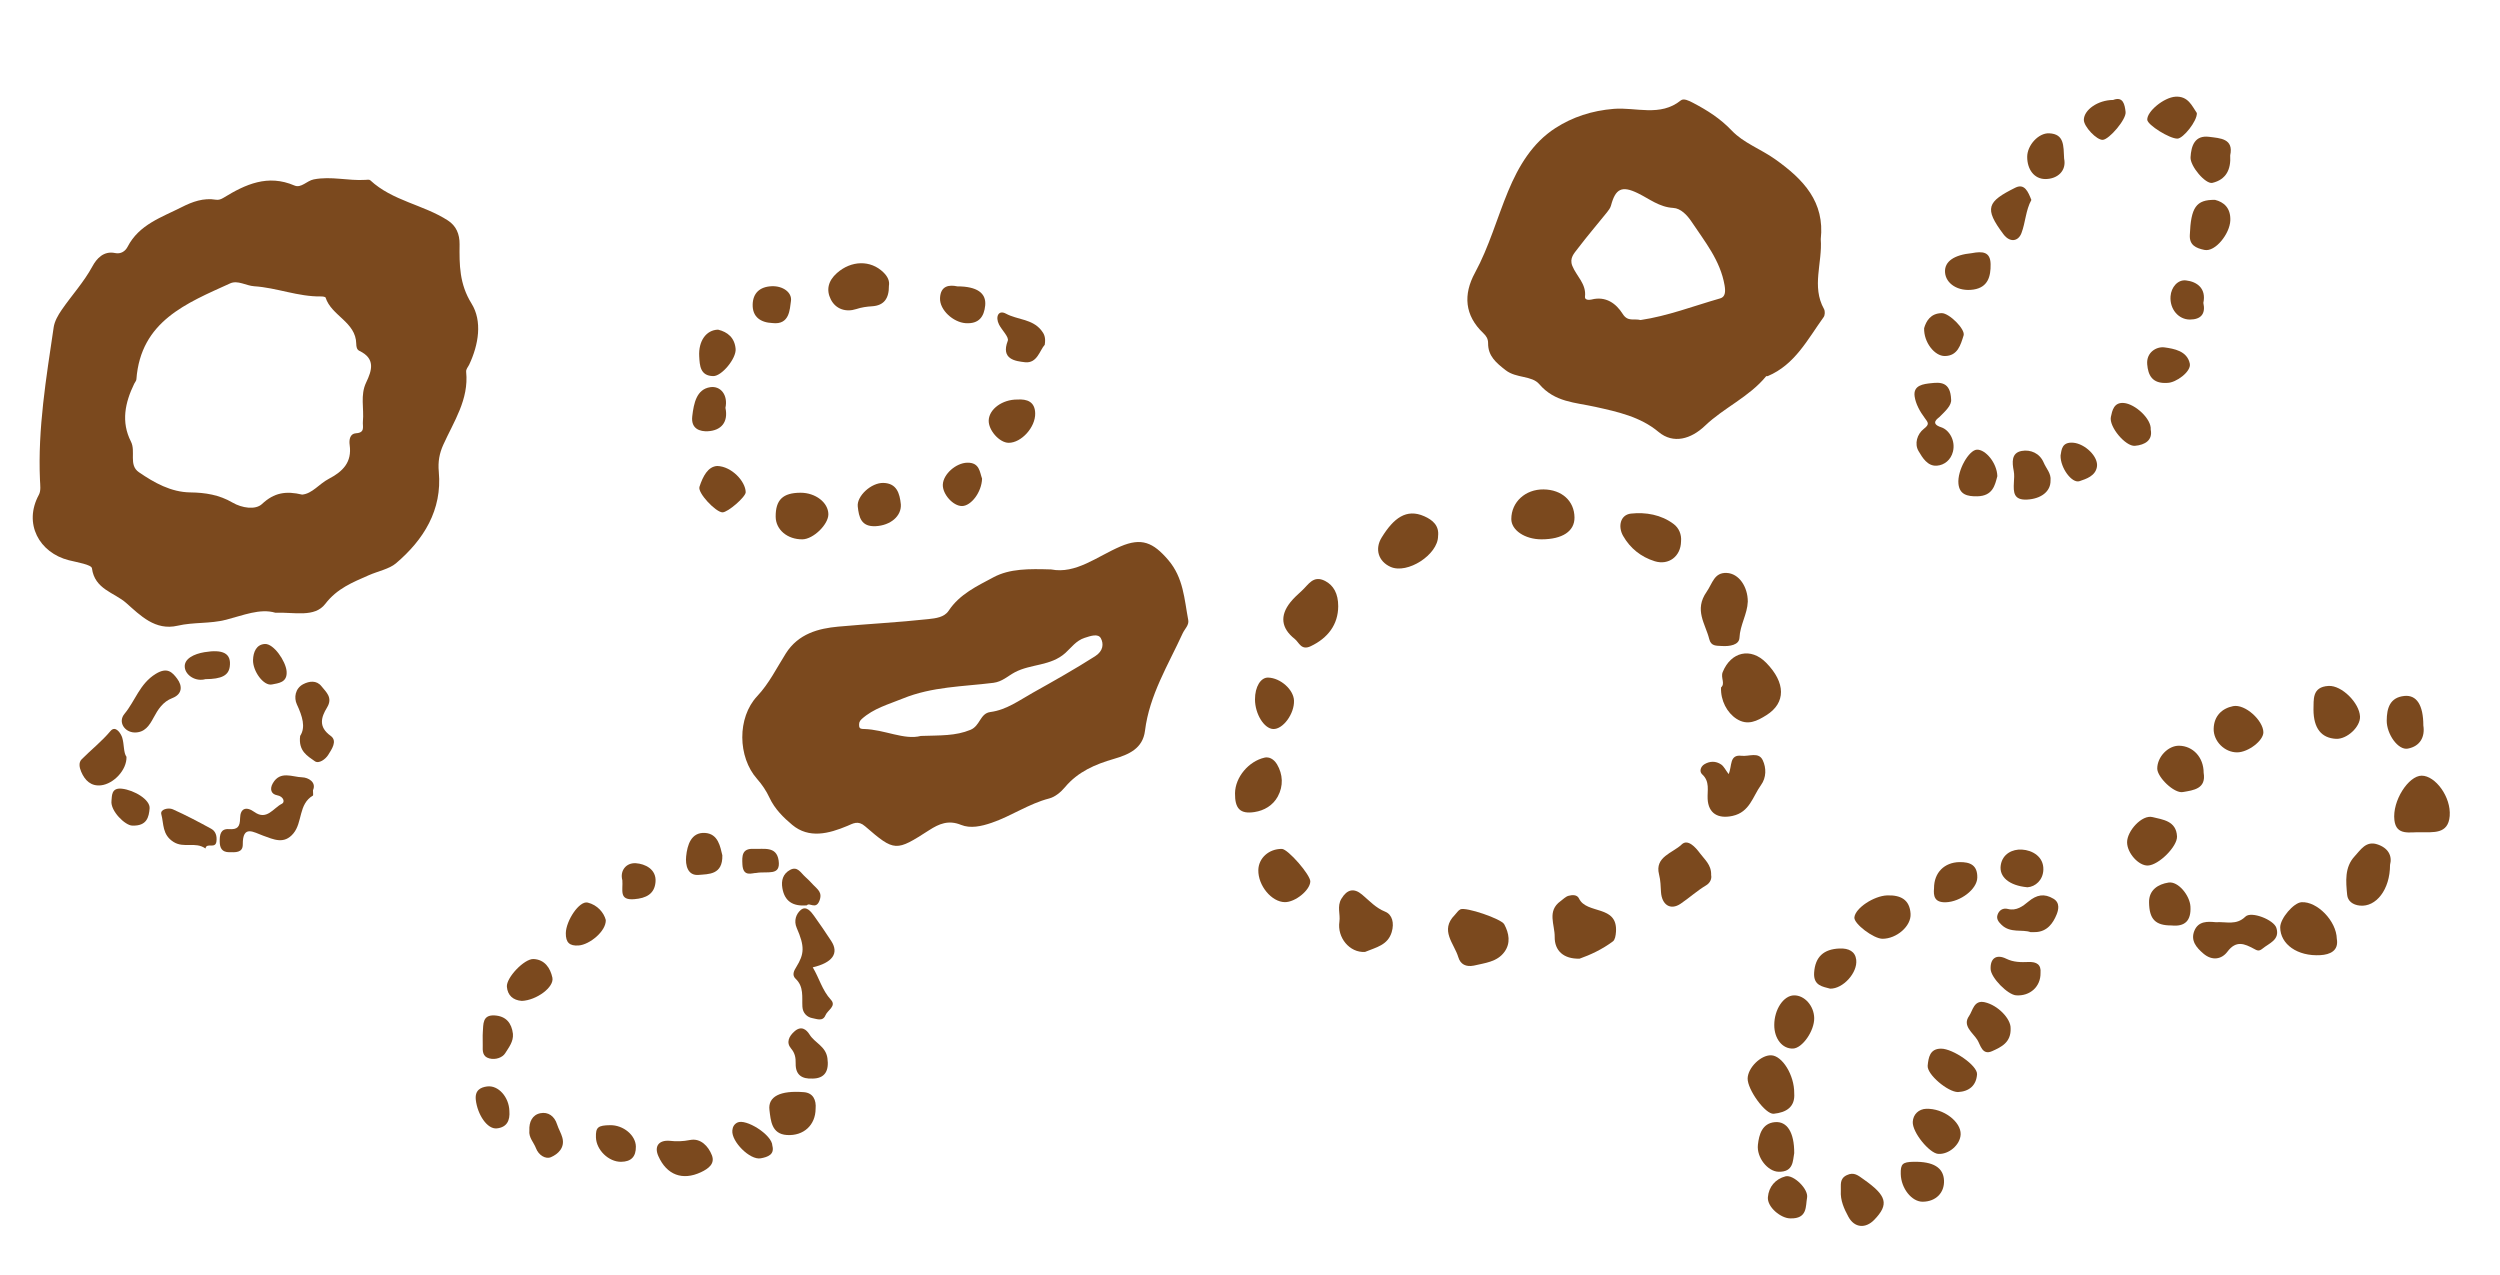 <?xml version="1.0" encoding="iso-8859-1"?>
<!-- Generator: Adobe Illustrator 16.0.0, SVG Export Plug-In . SVG Version: 6.00 Build 0)  -->
<!DOCTYPE svg PUBLIC "-//W3C//DTD SVG 1.1//EN" "http://www.w3.org/Graphics/SVG/1.1/DTD/svg11.dtd">
<svg version="1.1" id="Layer_1" xmlns="http://www.w3.org/2000/svg" xmlns:xlink="http://www.w3.org/1999/xlink" x="0px" y="0px"
	 width="401.101px" height="204.572px" viewBox="0 0 401.101 204.572" style="enable-background:new 0 0 401.101 204.572;"
	 xml:space="preserve">
<g>
	<g>
		<path style="fill:none;" d="M200.55,204.021c-65.866,0-131.731-0.01-197.597,0.051c-2.002,0.002-2.455-0.451-2.453-2.453
			c0.061-66.222,0.061-132.444,0-198.665C0.498,0.951,0.951,0.5,2.953,0.5c131.731,0.055,263.462,0.055,395.194,0
			c2.002,0,2.455,0.451,2.454,2.454c-0.062,66.221-0.062,132.443,0,198.665c0.001,2.002-0.451,2.455-2.454,2.453
			C332.282,204.011,266.416,204.021,200.55,204.021z M44.164,98.304c3.133-0.102,6.315,0.811,8.028-1.421
			c1.903-2.481,4.39-3.448,6.951-4.58c1.47-0.65,3.311-1.009,4.383-1.92c4.454-3.783,7.437-8.563,6.875-14.679
			c-0.152-1.656,0.106-2.984,0.721-4.345c1.693-3.75,4.117-7.26,3.67-11.683c-0.047-0.467,0.303-0.783,0.485-1.169
			c1.517-3.218,2.134-6.976,0.376-9.804c-1.964-3.16-1.954-6.221-1.917-9.5c0.019-1.645-0.551-2.972-1.875-3.829
			c-3.939-2.548-8.902-3.136-12.459-6.453c-0.15-0.14-0.518-0.078-0.781-0.061c-2.756,0.176-5.481-0.625-8.281-0.078
			c-1.122,0.218-2.014,1.451-3.103,0.981c-4.256-1.835-7.846-0.199-11.359,1.96c-0.417,0.256-0.808,0.392-1.226,0.322
			c-1.99-0.334-3.783,0.317-5.479,1.18c-3.237,1.646-6.854,2.788-8.704,6.375c-0.366,0.709-1.081,1.195-1.999,1.001
			c-1.853-0.394-2.981,0.916-3.634,2.12c-1.381,2.549-3.322,4.647-4.938,6.997c-0.578,0.84-1.144,1.824-1.288,2.805
			c-1.196,8.12-2.561,16.231-2.197,24.494c0.035,0.79,0.172,1.725-0.172,2.357c-2.532,4.643,0.055,9.315,4.814,10.515
			c1.312,0.331,3.62,0.703,3.695,1.285c0.438,3.386,3.586,3.881,5.488,5.562c2.283,2.018,4.668,4.488,8.256,3.655
			c2.561-0.595,5.191-0.292,7.764-0.953C38.998,98.732,41.739,97.574,44.164,98.304z M168.646,91.361
			c-3.548-0.107-6.641-0.147-9.273,1.269c-2.602,1.399-5.407,2.689-7.167,5.354c-0.703,1.065-2.066,1.216-3.257,1.346
			c-4.811,0.527-9.65,0.765-14.46,1.207c-3.14,0.288-6.396,1.116-8.412,4.304c-1.463,2.314-2.671,4.809-4.591,6.853
			c-3.231,3.44-3.139,9.763-0.018,13.28c0.793,0.895,1.491,1.932,1.991,3.016c0.832,1.802,2.276,3.213,3.651,4.357
			c2.681,2.231,5.846,1.422,8.839,0.165c0.915-0.384,1.706-0.93,2.836,0.048c4.776,4.13,4.947,4.066,10.317,0.618
			c1.546-0.992,3.056-1.66,5.083-0.835c1.511,0.613,3.224,0.247,4.926-0.336c3.174-1.088,5.948-3.055,9.225-3.901
			c0.94-0.243,1.874-1.021,2.521-1.797c2.083-2.496,4.852-3.678,7.854-4.551c2.367-0.688,4.638-1.65,4.99-4.504
			c0.708-5.737,3.72-10.558,6.052-15.652c0.32-0.7,1.043-1.3,0.889-2.118c-0.633-3.352-0.75-6.773-3.223-9.655
			c-2.4-2.797-4.26-3.612-7.651-2.158C175.998,89.288,172.612,92.135,168.646,91.361z M292.123,38.381
			c0.665-5.974-2.735-9.587-7.343-12.853c-2.283-1.618-5.063-2.607-6.917-4.563c-1.856-1.957-3.931-3.261-6.222-4.465
			c-0.678-0.356-1.509-0.763-1.96-0.397c-3.307,2.679-7.207,1.07-10.76,1.36c-3.514,0.286-6.597,1.304-9.362,3.079
			c-3.698,2.374-5.933,6.134-7.591,10.135c-1.804,4.353-3.054,8.919-5.325,13.098c-1.891,3.477-1.674,6.816,1.351,9.685
			c0.46,0.436,0.765,0.895,0.76,1.603c-0.017,2.057,1.284,3.142,2.83,4.341c1.691,1.312,4.174,0.817,5.387,2.235
			c2.481,2.902,5.742,2.912,9.009,3.641c3.517,0.784,7.192,1.565,10.125,4.021c2.364,1.979,5.215,1.142,7.447-0.994
			c3.021-2.892,7.076-4.61,9.809-7.941c0.037-0.046,0.181,0.01,0.258-0.023c4.376-1.84,6.405-5.917,8.972-9.471
			c0.217-0.299,0.238-0.964,0.055-1.294C290.62,45.959,292.408,42.186,292.123,38.381z M276.126,110.292
			c-0.094,2.095,0.971,4.07,2.487,5.041c1.786,1.145,3.304,0.337,4.783-0.587c3.149-1.967,3.118-5.216-0.042-8.423
			c-2.457-2.494-5.635-1.767-6.965,1.507C276.022,108.736,276.847,109.666,276.126,110.292z M50.214,126.79
			c0.591-1.302-0.764-2.052-1.73-2.076c-1.561-0.039-3.517-1.113-4.707,0.953c-0.535,0.929-0.284,1.748,0.685,1.925
			c1.07,0.196,1.281,1.118,0.775,1.363c-1.365,0.661-2.427,2.745-4.413,1.325c-1.344-0.962-2.273-0.578-2.3,0.99
			c-0.024,1.393-0.405,1.853-1.792,1.755c-1.345-0.095-1.491,0.906-1.48,1.984c0.01,1.049,0.363,1.708,1.51,1.722
			c0.984,0.012,2.205,0.125,2.192-1.246c-0.032-3.227,1.776-1.938,3.25-1.416c1.693,0.602,3.369,1.455,4.871-0.355
			c1.484-1.791,0.798-4.705,3.131-6.071C50.282,127.597,50.214,127.305,50.214,126.79z M253.435,153.807
			c1.662-0.583,3.618-1.479,5.346-2.777c0.326-0.244,0.448-0.912,0.488-1.551c0.272-4.355-4.694-2.732-5.933-5.319
			c-0.316-0.664-1.106-0.59-1.682-0.437c-0.469,0.125-0.858,0.553-1.277,0.854c-2.213,1.593-0.914,3.788-0.942,5.733
			C249.402,152.523,250.861,153.884,253.435,153.807z M277.342,124.196c-0.505-0.67-0.76-1.238-1.196-1.539
			c-0.853-0.586-1.846-0.564-2.717-0.023c-0.579,0.36-0.828,1.148-0.334,1.599c1.271,1.156,0.809,2.599,0.879,3.954
			c0.12,2.323,1.675,3.226,3.992,2.72c2.78-0.607,3.243-3.131,4.562-4.94c0.887-1.215,0.87-2.773,0.284-4.003
			c-0.66-1.387-2.227-0.56-3.39-0.703C277.407,121.012,277.929,122.918,277.342,124.196z M280.417,96.524
			c0.003-2.389-1.422-4.513-3.384-4.602c-2.016-0.092-2.269,1.66-3.221,3.026c-2.044,2.932-0.201,5.102,0.416,7.583
			c0.293,1.176,1.131,1.057,2.029,1.114c1.251,0.081,2.771-0.16,2.823-1.321C279.174,100.26,280.344,98.528,280.417,96.524z
			 M214.703,97.272c0.007-2.025-0.746-3.361-2.097-4.062c-1.908-0.989-2.678,0.597-3.726,1.552c-0.653,0.596-1.32,1.197-1.867,1.886
			c-1.682,2.118-1.484,4.136,0.71,5.859c0.694,0.545,1.029,1.901,2.563,1.174C213.054,102.37,214.692,100.199,214.703,97.272z
			 M130.397,155.2c3.102-0.73,4.283-2.21,2.959-4.234c-0.882-1.349-1.805-2.712-2.757-4.033c-0.489-0.679-1.259-1.677-2.133-0.932
			c-0.729,0.622-1.147,1.719-0.645,2.87c1.306,2.992,1.23,4.172-0.076,6.293c-0.321,0.521-0.753,1.254-0.097,1.872
			c1.354,1.273,1.001,2.925,1.087,4.493c0.056,1.009,0.756,1.685,1.626,1.828c0.645,0.106,1.644,0.59,2.074-0.467
			c0.336-0.825,1.806-1.474,0.875-2.483C131.898,158.875,131.43,156.896,130.397,155.2z M236.457,154.923
			c1.763-0.424,3.741-0.571,4.925-2.213c1.007-1.395,0.742-2.968-0.046-4.424c-0.47-0.868-6.174-2.816-7.039-2.389
			c-0.358,0.177-0.593,0.598-0.892,0.899c-2.452,2.475-0.091,4.57,0.566,6.778C234.314,154.727,235.209,155.169,236.457,154.923z
			 M247.315,86.531c3.364-0.001,5.322-1.3,5.298-3.512c-0.029-2.649-2.032-4.464-4.962-4.498c-2.926-0.034-5.169,2.025-5.176,4.751
			C242.471,85.061,244.657,86.533,247.315,86.531z M388.339,133.528c2.041-0.031,4.459,0.362,4.692-2.615
			c0.238-3.044-2.301-6.465-4.498-6.464c-2.095,0.001-4.739,4.023-4.375,7.139C384.458,134.145,386.666,133.458,388.339,133.528z
			 M230.724,86.028c0.206-1.719-0.893-2.615-2.215-3.201c-2.866-1.27-4.913,0.287-6.838,3.418c-1.13,1.837-0.531,3.827,1.427,4.704
			C225.8,92.16,230.706,88.994,230.724,86.028z M219,152.729c1.791-0.74,3.656-1.083,4.288-3.188
			c0.427-1.419,0.104-2.806-1.044-3.268c-1.551-0.625-2.532-1.754-3.715-2.747c-1.312-1.101-2.41-0.841-3.315,0.671
			c-0.737,1.229-0.142,2.489-0.319,3.673C214.513,150.407,216.515,152.884,219,152.729z M355.512,147.959
			c-1.268-0.115-2.812-0.237-3.46,1.407c-0.61,1.551,0.329,2.659,1.467,3.631c1.413,1.206,2.935,0.911,3.848-0.308
			c1.407-1.879,2.742-1.275,4.262-0.463c0.44,0.235,0.771,0.463,1.333-0.002c1.112-0.918,2.862-1.423,2.264-3.351
			c-0.403-1.301-4.029-2.731-4.968-1.812C358.789,148.501,357.234,147.85,355.512,147.959z M274.537,140.391
			c0.061-1.644-1.072-2.509-1.812-3.515c-0.687-0.935-1.943-2.335-2.914-1.393c-1.421,1.378-4.367,1.968-3.632,4.813
			c0.253,0.978,0.25,1.892,0.312,2.833c0.133,2.022,1.504,2.976,3.139,1.871c1.385-0.935,2.635-2.082,4.09-2.952
			C274.359,141.668,274.668,141.009,274.537,140.391z M374.919,150.622c-0.073-2.892-3.173-6.024-5.662-5.871
			c-1.273,0.079-3.427,2.621-3.42,4.036c0.015,2.691,2.749,4.676,6.453,4.458C373.836,153.155,375.255,152.539,374.919,150.622z
			 M142.619,45.849c0.132-0.745-0.176-1.461-0.881-2.15c-2.071-2.021-5.174-1.922-7.463,0.111c-1.416,1.257-1.741,2.715-0.984,4.22
			c0.794,1.58,2.439,2.094,4.076,1.559c0.865-0.283,1.675-0.396,2.546-0.45C141.833,49.019,142.638,47.888,142.619,45.849z
			 M313.037,64.074c-0.108-2.844-1.764-2.75-3.196-2.596c-1.227,0.133-2.917,0.309-2.659,2.116c0.173,1.211,0.858,2.444,1.608,3.448
			c0.61,0.816,0.802,1.032-0.144,1.774c-1.062,0.833-1.526,2.388-0.832,3.557c0.61,1.029,1.428,2.452,2.933,2.342
			c1.24-0.09,2.251-0.95,2.579-2.238c0.457-1.794-0.604-3.514-1.879-3.925c-1.893-0.611-0.475-1.455-0.277-1.651
			C312.153,65.923,313.146,65.022,313.037,64.074z M269.706,86.868c0.108-1.139-0.354-2.161-1.172-2.782
			c-2.007-1.524-4.521-1.938-6.855-1.685c-1.72,0.188-2.128,2.066-1.267,3.579c1.123,1.974,2.859,3.378,5.072,4.064
			C267.726,90.739,269.667,89.257,269.706,86.868z M383.46,138.758c0.384-1.445-0.288-2.733-2.086-3.303
			c-1.787-0.564-2.638,0.901-3.581,1.914c-1.651,1.773-1.419,4.05-1.214,6.204c0.094,0.985,0.887,1.604,2.035,1.722
			C381.201,145.562,383.458,142.75,383.46,138.758z M48.155,118.073c-0.314,2.454,1.216,3.239,2.352,4.055
			c0.647,0.465,1.715-0.314,2.144-1.005c0.565-0.907,1.531-2.252,0.398-3.063c-2.013-1.442-1.523-2.998-0.584-4.538
			c0.97-1.591-0.123-2.458-0.896-3.427c-0.794-0.993-1.962-0.815-2.903-0.334c-1.324,0.677-1.53,2.187-1.038,3.248
			C48.513,114.91,49.077,116.674,48.155,118.073z M201.886,139.603c-0.044,2.487,2.132,5.114,4.254,5.137
			c1.654,0.019,4.012-1.883,4.088-3.297c0.057-1.044-3.593-5.237-4.564-5.245C203.577,136.181,201.919,137.675,201.886,139.603z
			 M287.865,175.396c0.033-2.903-1.931-6.042-3.713-6.085c-1.648-0.041-3.715,1.996-3.76,3.707
			c-0.047,1.781,2.854,5.809,4.188,5.674C286.597,178.489,288.034,177.598,287.865,175.396z M124.449,82.907
			c0.015,2.077,1.893,3.658,4.301,3.622c1.741-0.025,4.176-2.395,4.154-4.039c-0.026-1.867-2.064-3.438-4.457-3.436
			C125.604,79.059,124.429,80.191,124.449,82.907z M198.147,127.262c-0.032,2.464,0.814,3.378,3.117,3.025
			c1.561-0.238,2.96-1.059,3.743-2.492c0.929-1.7,0.826-3.562-0.124-5.174c-0.229-0.389-0.938-1.307-2.004-1.064
			C200.354,122.132,198.181,124.675,198.147,127.262z M371.176,113.842c0.01,3.026,1.282,4.574,3.616,4.696
			c1.758,0.092,3.934-1.937,3.85-3.59c-0.112-2.181-2.927-5.009-5.039-4.897C370.862,110.197,371.246,112.333,371.176,113.842z
			 M21.566,117.521c1.665,0.032,2.398-1.118,3.08-2.39c0.703-1.311,1.475-2.539,2.997-3.128c1.624-0.628,1.652-1.948,0.78-3.114
			c-0.805-1.078-1.609-1.89-3.428-0.779c-2.588,1.58-3.295,4.349-5.03,6.429C18.903,115.813,19.952,117.457,21.566,117.521z
			 M302.036,150.617c2.247-0.004,4.611-2.016,4.497-3.995c-0.132-2.31-1.624-3.041-3.769-2.963
			c-2.107,0.078-5.104,2.029-5.248,3.532C297.419,148.206,300.603,150.62,302.036,150.617z M341.271,135.139
			c0.006,1.724,1.856,3.788,3.341,3.727c1.748-0.072,4.742-3.067,4.669-4.674c-0.115-2.513-2.334-2.693-3.927-3.097
			C343.661,130.666,341.265,133.321,341.271,135.139z M358.948,120.71c1.773-0.019,4.202-1.888,4.188-3.224
			c-0.02-1.877-2.923-4.579-4.86-4.191c-1.786,0.358-3.064,1.582-3.114,3.621C355.114,118.931,356.932,120.732,358.948,120.71z
			 M20.294,121.427c-0.499-0.675-0.344-1.955-0.687-3.091c-0.178-0.591-1.051-2.033-1.876-1.052
			c-1.414,1.68-3.106,3.009-4.627,4.539c-0.523,0.525-0.363,1.318-0.074,1.999c0.595,1.403,1.585,2.354,3.176,2.175
			C18.225,125.771,20.362,123.533,20.294,121.427z M353.554,123.975c-0.002-2.465-1.698-4.292-3.934-4.332
			c-1.761-0.031-3.512,1.795-3.51,3.663c0,1.379,2.693,4.011,4.097,3.772C351.951,126.783,353.989,126.554,353.554,123.975z
			 M284.663,164.446c-0.008,2.2,1.298,3.846,3.005,3.786c1.505-0.053,3.443-2.846,3.403-4.902c-0.038-1.964-1.562-3.667-3.247-3.632
			C286.147,159.733,284.67,161.95,284.663,164.446z M355.383,32.067c-3.058-0.047-3.878,1.221-4.051,5.677
			c-0.062,1.583,0.97,2.069,2.354,2.354c1.742,0.36,4.063-2.611,4.146-4.719C357.915,33.326,356.756,32.409,355.383,32.067z
			 M130.855,177.906c0.132-1.433-0.404-2.561-1.886-2.679c-3.79-0.304-5.785,0.709-5.519,2.854c0.208,1.677,0.32,3.863,2.803,4.021
			C128.964,182.273,130.838,180.483,130.855,177.906z M295.345,191.042c-0.104,1.54,0.526,2.912,1.216,4.181
			c0.975,1.796,2.753,1.924,4.146,0.484c2.412-2.493,2.011-3.88-1.696-6.486c-0.874-0.614-1.541-1.244-2.716-0.677
			C295.103,189.118,295.385,190.108,295.345,191.042z M107.421,183.029c-1.744-0.128-2.485,0.899-1.797,2.454
			c1.352,3.051,3.89,3.96,6.815,2.598c1.261-0.588,2.295-1.388,1.777-2.729c-0.555-1.438-1.803-2.791-3.505-2.45
			C109.56,183.133,108.523,183.155,107.421,183.029z M388.801,116.396c0-3.264-1.071-4.943-3.054-4.736
			c-2.325,0.242-2.811,1.977-2.82,3.96c-0.009,2.163,1.825,4.788,3.395,4.487C388.316,119.725,389.087,118.192,388.801,116.396z
			 M163.204,64.102c-2.379-0.012-4.493,1.525-4.575,3.326c-0.072,1.584,1.722,3.61,3.203,3.617c2.015,0.009,4.309-2.481,4.254-4.738
			C166.041,64.46,164.809,63.995,163.204,64.102z M167.619,55.316c0.19-1.208-0.095-1.758-0.578-2.354
			c-1.458-1.8-3.81-1.644-5.647-2.638c-1.227-0.663-1.725,0.529-1.111,1.743c0.459,0.908,1.637,2.017,1.405,2.616
			c-1.145,2.968,1.224,3.26,2.766,3.434C166.416,58.337,166.821,56.177,167.619,55.316z M325.769,149.548
			c0.48,0,0.657,0.007,0.833-0.001c1.833-0.08,2.788-1.402,3.36-2.818c0.264-0.65,0.623-1.863-0.501-2.534
			c-1.484-0.888-2.694-0.65-4.034,0.463c-0.865,0.718-1.899,1.531-3.292,1.174c-0.756-0.193-1.396,0.179-1.65,0.943
			c-0.223,0.672,0.179,1.154,0.646,1.606C322.552,149.757,324.449,149.066,325.769,149.548z M314.568,181.995
			c0.068-2.012-2.747-4.192-5.53-4.1c-1.179,0.039-2.096,0.88-2.154,2.095c-0.081,1.701,2.68,5.028,4.065,5.138
			C312.663,185.262,314.511,183.662,314.568,181.995z M201.351,112.219c0.008,2.325,1.45,4.674,2.913,4.745
			c1.571,0.077,3.421-2.445,3.346-4.562c-0.062-1.753-2.157-3.623-4.134-3.69C202.266,108.671,201.344,110.193,201.351,112.219z
			 M328.988,77.092c0.128-1.133-0.692-1.914-1.085-2.849c-0.653-1.561-2.148-2.147-3.546-1.894c-1.677,0.304-1.541,1.838-1.269,3.23
			c0.117,0.595,0.052,1.233,0.02,1.849c-0.077,1.522-0.069,2.839,2.114,2.724C327.443,80.036,329.023,78.876,328.988,77.092z
			 M322.583,164.956c0.033-1.487-2.008-3.673-4.156-4.159c-1.75-0.397-1.918,1.371-2.512,2.212c-1.11,1.574,0.605,2.671,1.33,3.827
			c0.517,0.824,0.772,2.52,2.357,1.817C321.078,167.998,322.686,167.243,322.583,164.956z M314.131,175.211
			c1.805-0.094,2.943-1.056,3.066-2.849c0.096-1.398-3.865-4.118-5.776-4.116c-1.828,0.001-2.016,1.479-2.145,2.714
			C309.128,172.379,312.521,175.206,314.131,175.211z M115.08,74.762c-1.499,0.082-2.313,1.668-2.858,3.343
			c-0.321,0.985,2.62,4.076,3.688,4.097c0.854,0.017,3.745-2.489,3.73-3.235C119.605,77.221,117.379,74.835,115.08,74.762z
			 M144.531,80.913c-0.183-1.782-0.666-3.371-2.792-3.433c-1.961-0.058-4.297,2.113-4.122,3.77c0.184,1.734,0.538,3.302,2.907,3.169
			C142.858,84.289,144.654,82.821,144.531,80.913z M357.814,24.923c0.592-2.707-1.634-2.743-3.364-2.968
			c-2.338-0.303-2.889,1.45-2.999,3.271c-0.086,1.43,2.417,4.373,3.508,4.113C357.11,28.826,357.969,27.244,357.814,24.923z
			 M348.393,148.48c2.119,0.223,3.179-0.728,3.042-3.046c-0.105-1.771-1.962-4.076-3.516-3.836
			c-1.668,0.259-3.145,1.179-3.124,3.156C344.823,147.502,345.831,148.49,348.393,148.48z M287.865,185.003
			c0.015-3.311-1.132-5.143-3.1-4.966c-2.049,0.184-2.546,1.986-2.727,3.628c-0.227,2.062,1.581,4.271,3.28,4.33
			C287.802,188.082,287.629,186.167,287.865,185.003z M352.465,18.137c-0.776-1.125-1.392-2.744-3.422-2.624
			c-1.866,0.111-4.592,2.365-4.537,3.698c0.035,0.839,3.62,3.073,4.858,3.029C350.277,22.207,352.534,19.423,352.465,18.137z
			 M325.914,32.082c-0.51-1.296-1.089-2.708-2.57-1.971c-4.526,2.251-5.045,3.292-1.912,7.469c1.036,1.38,2.377,1.173,2.893-0.185
			C324.977,35.678,325.001,33.725,325.914,32.082z M327.383,156.093c0.121-1.321-0.607-1.798-1.921-1.749
			c-1.213,0.045-2.403,0.055-3.572-0.522c-1.601-0.788-2.598-0.064-2.513,1.677c0.067,1.373,2.731,4.102,4.097,4.195
			C325.7,159.846,327.427,158.294,327.383,156.093z M316.359,40.615c-2.851,0.282-4.392,1.332-4.3,3.047
			c0.1,1.856,2.126,3.17,4.579,2.793c2.299-0.353,2.773-2.089,2.734-4.084C319.334,40.367,318.064,40.292,316.359,40.615z
			 M307.001,186.398c-1.759,0.034-2.083,0.346-2.044,1.968c0.055,2.308,1.772,4.464,3.537,4.44c2.088-0.028,3.486-1.428,3.404-3.407
			C311.812,187.333,310.185,186.337,307.001,186.398z M310.297,142.512c-0.112,1.222,0.048,2.302,1.878,2.25
			c2.347-0.068,5.024-2.083,5.062-3.952c0.04-1.987-1.112-2.527-2.883-2.492C311.973,138.366,310.289,139.987,310.297,142.512z
			 M153.594,45.944c-1.277-0.273-2.685-0.136-2.775,1.875c-0.086,1.932,2.144,3.895,4.101,4.03c2.149,0.149,2.971-1.049,3.146-2.847
			C158.26,47.006,156.726,45.946,153.594,45.944z M320.454,76.39c-0.06-2.114-1.896-4.292-3.27-4.247
			c-1.278,0.042-3.177,3.314-2.972,5.467c0.166,1.739,1.426,2.049,3.026,2.017C319.737,79.575,320.074,77.829,320.454,76.39z
			 M32.968,136.134c0.168-1.032,1.597,0.14,1.756-1.125c0.111-0.878-0.112-1.644-0.857-2.052c-2.015-1.101-4.049-2.179-6.144-3.113
			c-0.695-0.311-2.065-0.009-1.843,0.797c0.417,1.51,0.108,3.288,1.975,4.449C29.533,136.134,31.345,134.981,32.968,136.134z
			 M331.169,25.445c-0.107-2.108,0.024-3.934-2.386-4.057c-1.716-0.087-3.533,1.91-3.538,3.769
			c-0.005,2.019,1.119,3.572,2.924,3.569C330.108,28.723,331.584,27.4,331.169,25.445z M130.365,173.046
			c2.001-0.015,2.673-1.258,2.388-3.277c-0.271-1.923-2.027-2.432-2.86-3.776c-0.525-0.847-1.342-1.465-2.412-0.53
			c-0.911,0.795-1.374,1.797-0.567,2.751c0.656,0.776,0.762,1.523,0.745,2.418C127.623,172.474,128.668,173.131,130.365,173.046z
			 M83.722,160.587c2.343-0.097,5.233-2.206,4.9-3.74c-0.334-1.544-1.231-2.894-3.018-2.98c-1.485-0.071-4.405,3.003-4.281,4.453
			C81.441,159.689,82.307,160.482,83.722,160.587z M115.208,52.89c-1.917,0.049-3.16,1.83-3.026,4.275
			c0.082,1.486,0.153,3.136,2.247,3.176c1.371,0.026,3.717-2.842,3.596-4.35C117.878,54.19,116.737,53.259,115.208,52.89z
			 M293.628,158.621c2.065,0.044,4.425-2.56,4.186-4.628c-0.155-1.34-1.19-1.876-2.681-1.815c-2.528,0.101-3.903,1.321-4.073,3.871
			C290.917,158.176,292.486,158.293,293.628,158.621z M157.564,76.794c-0.384-1.05-0.387-2.604-2.384-2.559
			c-1.782,0.04-3.825,1.806-3.912,3.496c-0.079,1.539,1.656,3.48,3.09,3.458C155.81,81.166,157.496,78.972,157.564,76.794z
			 M325.285,142.355c1.269-0.08,2.514-1.159,2.554-2.842c0.049-2.056-1.733-3.112-3.468-3.208c-1.446-0.08-3.088,0.647-3.372,2.521
			C320.72,140.655,322.302,142.081,325.285,142.355z M308.708,52.65c-0.075,2.244,1.669,4.485,3.318,4.471
			c2.08-0.018,2.54-1.807,3.016-3.303c0.313-0.987-2.315-3.598-3.513-3.578C309.749,50.27,309.037,51.511,308.708,52.65z
			 M97.193,147.605c-0.309-1.183-1.336-2.408-2.897-2.794c-1.365-0.337-3.487,2.93-3.516,4.903c-0.022,1.508,0.6,2.084,2.059,1.978
			C94.591,151.566,97.261,149.401,97.193,147.605z M287.243,195.479c2.804,0.087,2.432-2.007,2.684-3.32
			c0.267-1.389-2.204-3.755-3.46-3.426c-1.609,0.422-2.687,1.664-2.824,3.342C283.509,193.686,285.764,195.493,287.243,195.479z
			 M345.063,68.935c0.151-1.71-2.494-4.131-4.319-4.279c-1.607-0.131-1.861,1.239-2.074,2.234c-0.335,1.567,2.353,4.768,3.857,4.639
			C344.162,71.388,345.402,70.611,345.063,68.935z M115.893,137.23c-0.33-1.343-0.642-3.473-2.794-3.595
			c-2.225-0.126-2.832,1.957-3.014,3.76c-0.14,1.381,0.22,3.142,2.023,2.975C113.651,140.227,115.968,140.392,115.893,137.23z
			 M116.391,65.437c0.439-2.048-0.772-3.569-2.442-3.316c-2.198,0.334-2.637,2.58-2.883,4.661c-0.245,2.07,1.296,2.476,2.519,2.406
			C115.692,69.066,116.879,67.745,116.391,65.437z M339.037,16.037c-2.454,0.01-4.689,1.596-4.706,3.186
			c-0.011,1.09,2.081,3.292,3.053,3.213c1.026-0.083,3.784-3.282,3.647-4.474C340.897,16.789,340.648,15.413,339.037,16.037z
			 M347.724,61.431c1.395-0.003,3.878-1.832,3.609-3.095c-0.435-2.045-2.553-2.386-4.05-2.599c-1.256-0.178-2.945,0.766-2.785,2.706
			C344.642,60.188,345.297,61.595,347.724,61.431z M97.9,180.524c-1.977,0.027-2.34,0.339-2.289,1.963
			c0.063,2.021,2.041,3.93,4.03,3.914c1.633-0.014,2.403-0.835,2.378-2.45C101.992,182.144,100.012,180.494,97.9,180.524z
			 M123.942,51.832c2.767,0.331,2.764-2.237,2.958-3.532c0.207-1.375-1.297-2.462-3.109-2.377c-1.937,0.09-2.985,1.145-3.033,2.919
			C120.703,50.859,122.043,51.751,123.942,51.832z M84.93,181.373c-0.13,1.133,0.707,1.906,1.065,2.858
			c0.423,1.122,1.556,1.789,2.396,1.427c1.125-0.484,2.267-1.509,1.837-3.12c-0.196-0.735-0.62-1.407-0.85-2.137
			c-0.423-1.345-1.437-2.048-2.683-1.797C85.396,178.865,84.86,180.024,84.93,181.373z M82.295,165.875
			c-0.204-1.743-1.113-2.852-2.944-2.96c-1.978-0.116-1.794,1.421-1.889,2.678c-0.052,0.698,0.005,1.404-0.013,2.106
			c-0.022,0.896-0.063,1.814,1.05,2.11c1.021,0.271,2.129-0.135,2.562-0.842C81.608,168.076,82.401,167.129,82.295,165.875z
			 M81.725,178.246c-0.053-2.19-1.751-4.181-3.585-3.935c-1.023,0.137-1.976,0.593-1.801,2.151c0.263,2.342,1.827,4.746,3.378,4.576
			C81.353,180.859,81.842,179.744,81.725,178.246z M353.507,48.594c0.488-2.3-0.992-3.405-2.798-3.606
			c-1.304-0.146-2.36,1.086-2.469,2.545c-0.152,2.064,1.289,3.747,3.118,3.736C353.108,51.259,353.901,50.366,353.507,48.594z
			 M32.96,108.962c2.616-0.011,3.715-0.61,3.903-2.011c0.289-2.144-1.101-2.81-4.076-2.312c-1.632,0.273-3.283,1.033-3.142,2.425
			C29.775,108.354,31.401,109.409,32.96,108.962z M21.228,132.459c2.364,0.086,2.655-1.395,2.775-2.748
			c0.124-1.403-2.471-2.951-4.452-3.173c-1.745-0.195-1.574,1.216-1.665,1.946C17.683,130.104,20.098,132.462,21.228,132.459z
			 M330.597,73.081c-0.043,1.988,1.826,4.522,3.042,4.117c1.094-0.364,2.539-0.84,2.792-2.28c0.289-1.645-1.937-3.742-3.807-3.889
			C330.806,70.886,330.757,72.144,330.597,73.081z M123.917,183.814c-0.024-1.74-4.28-4.419-5.634-3.701
			c-0.492,0.262-0.736,0.677-0.787,1.274c-0.153,1.772,2.831,4.77,4.55,4.455C123.211,185.629,124.294,185.227,123.917,183.814z
			 M129.465,145.253c0.37-0.543,1.405,0.733,1.986-0.688c0.572-1.4-0.303-1.879-0.974-2.603c-0.421-0.454-0.849-0.905-1.313-1.313
			c-0.685-0.603-1.204-1.724-2.393-1.089c-1.154,0.617-1.46,1.71-1.247,2.938C125.884,144.566,127.158,145.459,129.465,145.253z
			 M99.849,141.227c0.132,1.591-0.604,3.236,1.896,3.039c1.936-0.153,3.266-0.841,3.428-2.755c0.175-2.068-1.704-2.919-3.147-3.016
			C100.438,138.39,99.432,139.72,99.849,141.227z M40.597,105.887c-0.055,1.77,1.688,4.217,3.042,3.926
			c0.978-0.21,2.511-0.264,2.341-2.14c-0.144-1.586-2.059-4.435-3.487-4.353C41.146,103.398,40.635,104.586,40.597,105.887z
			 M121.315,140.059c1.815-0.323,3.984,0.56,3.606-2.018c-0.342-2.339-2.4-1.769-4.006-1.85c-1.904-0.098-1.863,1.179-1.804,2.477
			C119.208,140.788,120.672,140.042,121.315,140.059z"/>
		<path style="fill-rule:evenodd;clip-rule:evenodd;fill:#7B491E;" d="M44.164,98.304c-2.425-0.73-5.166,0.428-7.905,1.132
			c-2.573,0.661-5.203,0.358-7.764,0.953c-3.587,0.833-5.973-1.637-8.256-3.655c-1.902-1.682-5.051-2.177-5.488-5.562
			c-0.075-0.582-2.383-0.954-3.695-1.285c-4.759-1.2-7.346-5.872-4.814-10.515c0.345-0.632,0.207-1.567,0.172-2.357
			C6.05,68.753,7.415,60.642,8.61,52.522c0.144-0.981,0.71-1.965,1.288-2.805c1.616-2.349,3.556-4.447,4.938-6.997
			c0.653-1.205,1.781-2.514,3.634-2.12c0.918,0.194,1.633-0.292,1.999-1.001c1.85-3.587,5.467-4.729,8.704-6.375
			c1.696-0.862,3.489-1.514,5.479-1.18c0.418,0.07,0.809-0.066,1.226-0.322c3.513-2.159,7.103-3.795,11.359-1.96
			c1.089,0.469,1.98-0.763,3.103-0.981c2.799-0.546,5.525,0.254,8.281,0.078c0.263-0.017,0.631-0.079,0.781,0.061
			c3.557,3.316,8.52,3.905,12.459,6.453c1.324,0.857,1.894,2.184,1.875,3.829c-0.036,3.28-0.046,6.34,1.917,9.5
			c1.757,2.828,1.14,6.586-0.376,9.804c-0.182,0.386-0.532,0.702-0.485,1.169c0.447,4.423-1.977,7.933-3.67,11.683
			c-0.615,1.361-0.873,2.689-0.721,4.345c0.562,6.115-2.42,10.896-6.875,14.679c-1.072,0.911-2.914,1.27-4.383,1.92
			c-2.561,1.132-5.047,2.099-6.951,4.58C50.479,99.115,47.297,98.203,44.164,98.304z M48.479,79.355
			c1.615-0.146,2.725-1.722,4.258-2.522c2.295-1.198,3.751-2.682,3.363-5.447c-0.119-0.849,0.057-1.815,1.018-1.873
			c1.521-0.091,1.029-1.105,1.106-1.884c0.205-2.081-0.453-4.23,0.519-6.253c0.94-1.957,1.516-3.843-1.072-5.078
			c-0.437-0.208-0.506-0.677-0.514-1.147c-0.06-3.505-3.983-4.464-4.92-7.408c-0.041-0.128-0.479-0.187-0.73-0.183
			c-3.667,0.062-7.1-1.402-10.726-1.634c-1.294-0.083-2.635-1.016-3.853-0.461c-6.979,3.179-14.354,6.043-15.045,15.397
			c-0.017,0.239-0.231,0.461-0.345,0.695c-1.475,3.027-2.143,6.132-0.526,9.3c0.804,1.576-0.409,3.75,1.264,4.899
			c2.474,1.7,5.164,3.207,8.256,3.246c2.424,0.031,4.653,0.393,6.758,1.623c1.528,0.893,3.696,1.222,4.743,0.24
			C43.987,79.033,45.871,78.736,48.479,79.355z"/>
		<path style="fill-rule:evenodd;clip-rule:evenodd;fill:#7B491E;" d="M168.646,91.361c3.966,0.774,7.352-2.074,11.122-3.69
			c3.392-1.454,5.251-0.64,7.651,2.158c2.473,2.881,2.589,6.303,3.223,9.655c0.154,0.818-0.569,1.418-0.889,2.118
			c-2.332,5.095-5.344,9.915-6.052,15.652c-0.352,2.854-2.623,3.816-4.99,4.504c-3.002,0.873-5.771,2.055-7.854,4.551
			c-0.647,0.775-1.58,1.554-2.521,1.797c-3.277,0.847-6.051,2.813-9.225,3.901c-1.702,0.583-3.415,0.949-4.926,0.336
			c-2.027-0.825-3.537-0.157-5.083,0.835c-5.37,3.448-5.541,3.512-10.317-0.618c-1.131-0.978-1.921-0.432-2.836-0.048
			c-2.994,1.257-6.158,2.066-8.839-0.165c-1.375-1.145-2.819-2.556-3.651-4.357c-0.5-1.084-1.198-2.121-1.991-3.016
			c-3.122-3.518-3.214-9.84,0.018-13.28c1.92-2.044,3.128-4.538,4.591-6.853c2.016-3.188,5.272-4.016,8.412-4.304
			c4.81-0.441,9.65-0.679,14.46-1.207c1.191-0.13,2.554-0.28,3.257-1.346c1.76-2.665,4.565-3.955,7.167-5.354
			C162.005,91.214,165.098,91.254,168.646,91.361z M147.742,118.075c3.18-0.105,5.546,0.015,7.96-0.979
			c1.579-0.65,1.51-2.636,3.201-2.859c2.582-0.341,4.61-1.863,6.813-3.098c3.37-1.887,6.723-3.775,9.985-5.853
			c1.351-0.859,1.377-2.034,0.922-2.878c-0.437-0.811-1.649-0.382-2.612-0.068c-1.355,0.44-2.14,1.57-3.071,2.413
			c-2.354,2.132-5.548,1.74-8.128,3.112c-1.115,0.593-2.009,1.511-3.448,1.69c-4.864,0.607-9.806,0.596-14.509,2.515
			c-2.316,0.945-4.69,1.57-6.607,3.298c-0.419,0.378-0.43,0.69-0.405,1.106c0.03,0.501,0.445,0.477,0.78,0.486
			C141.942,117.049,145.083,118.777,147.742,118.075z"/>
		<path style="fill-rule:evenodd;clip-rule:evenodd;fill:#7B491E;" d="M292.123,38.381c0.285,3.804-1.503,7.578,0.521,11.198
			c0.184,0.33,0.162,0.995-0.055,1.294c-2.566,3.554-4.596,7.631-8.972,9.471c-0.077,0.033-0.221-0.023-0.258,0.023
			c-2.732,3.331-6.787,5.049-9.809,7.941c-2.232,2.136-5.083,2.974-7.447,0.994c-2.933-2.456-6.608-3.237-10.125-4.021
			c-3.267-0.729-6.527-0.739-9.009-3.641c-1.213-1.418-3.695-0.923-5.387-2.235c-1.546-1.2-2.847-2.285-2.83-4.341
			c0.005-0.708-0.3-1.167-0.76-1.603c-3.024-2.869-3.241-6.208-1.351-9.685c2.271-4.178,3.521-8.745,5.325-13.098
			c1.658-4.001,3.893-7.762,7.591-10.135c2.766-1.775,5.849-2.793,9.362-3.079c3.553-0.29,7.453,1.318,10.76-1.36
			c0.451-0.366,1.282,0.041,1.96,0.397c2.291,1.204,4.365,2.508,6.222,4.465c1.854,1.956,4.634,2.945,6.917,4.563
			C289.387,28.794,292.788,32.407,292.123,38.381z M263.213,51.347c4.311-0.635,8.502-2.249,12.788-3.479
			c0.782-0.225,0.875-1.024,0.692-2.085c-0.688-4.006-3.152-6.984-5.282-10.19c-0.751-1.13-1.773-2.166-2.943-2.233
			c-2.256-0.127-3.845-1.463-5.691-2.361c-2.565-1.249-3.583-0.743-4.308,1.976c-0.105,0.396-0.386,0.767-0.65,1.096
			c-1.549,1.929-3.164,3.806-4.657,5.776c-0.591,0.78-1.397,1.554-0.901,2.801c0.659,1.655,2.284,2.896,2.035,4.96
			c-0.066,0.55,0.67,0.546,1.043,0.45c2.312-0.597,3.962,0.65,5.006,2.305C261.174,51.679,262.145,51.068,263.213,51.347z"/>
		<path style="fill-rule:evenodd;clip-rule:evenodd;fill:#7B491E;" d="M276.126,110.292c0.721-0.627-0.104-1.557,0.264-2.462
			c1.33-3.273,4.508-4.001,6.965-1.507c3.16,3.207,3.191,6.456,0.042,8.423c-1.479,0.924-2.997,1.731-4.783,0.587
			C277.097,114.363,276.033,112.387,276.126,110.292z"/>
		<path style="fill-rule:evenodd;clip-rule:evenodd;fill:#7B491E;" d="M50.214,126.79c0,0.516,0.067,0.808-0.01,0.853
			c-2.333,1.366-1.646,4.28-3.131,6.071c-1.501,1.811-3.178,0.957-4.871,0.355c-1.474-0.522-3.282-1.811-3.25,1.416
			c0.013,1.371-1.208,1.258-2.192,1.246c-1.147-0.014-1.5-0.673-1.51-1.722c-0.01-1.078,0.135-2.079,1.48-1.984
			c1.388,0.098,1.769-0.362,1.792-1.755c0.027-1.568,0.957-1.952,2.3-0.99c1.985,1.42,3.047-0.664,4.413-1.325
			c0.506-0.245,0.295-1.167-0.775-1.363c-0.969-0.177-1.22-0.996-0.685-1.925c1.19-2.066,3.146-0.992,4.707-0.953
			C49.45,124.738,50.805,125.488,50.214,126.79z"/>
		<path style="fill-rule:evenodd;clip-rule:evenodd;fill:#7B491E;" d="M253.435,153.807c-2.574,0.077-4.033-1.284-4-3.497
			c0.028-1.945-1.271-4.141,0.942-5.733c0.419-0.301,0.809-0.729,1.277-0.854c0.575-0.153,1.365-0.228,1.682,0.437
			c1.238,2.587,6.205,0.964,5.933,5.319c-0.04,0.639-0.162,1.307-0.488,1.551C257.053,152.329,255.097,153.224,253.435,153.807z"/>
		<path style="fill-rule:evenodd;clip-rule:evenodd;fill:#7B491E;" d="M277.342,124.196c0.587-1.277,0.064-3.184,2.08-2.937
			c1.163,0.144,2.729-0.684,3.39,0.703c0.586,1.229,0.603,2.788-0.284,4.003c-1.318,1.81-1.781,4.333-4.562,4.94
			c-2.317,0.506-3.872-0.396-3.992-2.72c-0.07-1.355,0.393-2.798-0.879-3.954c-0.494-0.45-0.245-1.238,0.334-1.599
			c0.871-0.541,1.864-0.562,2.717,0.023C276.583,122.958,276.837,123.526,277.342,124.196z"/>
		<path style="fill-rule:evenodd;clip-rule:evenodd;fill:#7B491E;" d="M280.417,96.524c-0.073,2.004-1.243,3.736-1.336,5.8
			c-0.053,1.161-1.572,1.402-2.823,1.321c-0.898-0.058-1.736,0.062-2.029-1.114c-0.617-2.48-2.46-4.65-0.416-7.583
			c0.952-1.367,1.205-3.118,3.221-3.026C278.996,92.011,280.42,94.135,280.417,96.524z"/>
		<path style="fill-rule:evenodd;clip-rule:evenodd;fill:#7B491E;" d="M214.703,97.272c-0.011,2.927-1.648,5.098-4.416,6.409
			c-1.534,0.728-1.869-0.629-2.563-1.174c-2.194-1.724-2.392-3.741-0.71-5.859c0.547-0.689,1.214-1.29,1.867-1.886
			c1.048-0.955,1.817-2.541,3.726-1.552C213.957,93.911,214.709,95.247,214.703,97.272z"/>
		<path style="fill-rule:evenodd;clip-rule:evenodd;fill:#7B491E;" d="M130.397,155.2c1.032,1.696,1.501,3.675,2.915,5.207
			c0.931,1.01-0.539,1.658-0.875,2.483c-0.43,1.057-1.429,0.573-2.074,0.467c-0.87-0.144-1.57-0.819-1.626-1.828
			c-0.086-1.568,0.267-3.22-1.087-4.493c-0.656-0.618-0.224-1.351,0.097-1.872c1.306-2.121,1.381-3.301,0.076-6.293
			c-0.502-1.151-0.085-2.248,0.645-2.87c0.874-0.745,1.644,0.253,2.133,0.932c0.952,1.321,1.875,2.685,2.757,4.033
			C134.681,152.99,133.5,154.469,130.397,155.2z"/>
		<path style="fill-rule:evenodd;clip-rule:evenodd;fill:#7B491E;" d="M236.457,154.923c-1.247,0.246-2.143-0.196-2.485-1.348
			c-0.657-2.208-3.019-4.304-0.566-6.778c0.299-0.302,0.533-0.723,0.892-0.899c0.865-0.428,6.569,1.521,7.039,2.389
			c0.788,1.456,1.053,3.029,0.046,4.424C240.198,154.352,238.219,154.5,236.457,154.923z"/>
		<path style="fill-rule:evenodd;clip-rule:evenodd;fill:#7B491E;" d="M247.315,86.531c-2.658,0.002-4.844-1.471-4.84-3.259
			c0.007-2.726,2.25-4.785,5.176-4.751c2.93,0.034,4.933,1.849,4.962,4.498C252.637,85.231,250.679,86.53,247.315,86.531z"/>
		<path style="fill-rule:evenodd;clip-rule:evenodd;fill:#7B491E;" d="M388.339,133.529c-1.674-0.071-3.882,0.616-4.181-1.941
			c-0.364-3.115,2.28-7.138,4.375-7.139c2.197-0.001,4.736,3.42,4.498,6.464C392.798,133.89,390.38,133.497,388.339,133.529z"/>
		<path style="fill-rule:evenodd;clip-rule:evenodd;fill:#7B491E;" d="M230.724,86.028c-0.019,2.966-4.924,6.132-7.626,4.921
			c-1.958-0.877-2.557-2.867-1.427-4.704c1.925-3.132,3.972-4.688,6.838-3.418C229.832,83.413,230.93,84.31,230.724,86.028z"/>
		<path style="fill-rule:evenodd;clip-rule:evenodd;fill:#7B491E;" d="M219,152.729c-2.484,0.155-4.486-2.322-4.105-4.858
			c0.178-1.184-0.418-2.444,0.319-3.673c0.905-1.512,2.004-1.771,3.315-0.671c1.183,0.993,2.164,2.122,3.715,2.747
			c1.147,0.462,1.471,1.849,1.044,3.268C222.656,151.646,220.791,151.989,219,152.729z"/>
		<path style="fill-rule:evenodd;clip-rule:evenodd;fill:#7B491E;" d="M355.512,147.959c1.722-0.109,3.276,0.542,4.745-0.897
			c0.938-0.919,4.564,0.512,4.968,1.812c0.599,1.928-1.151,2.433-2.264,3.351c-0.562,0.465-0.893,0.237-1.333,0.002
			c-1.52-0.812-2.854-1.416-4.262,0.463c-0.913,1.219-2.435,1.514-3.848,0.308c-1.138-0.972-2.077-2.08-1.467-3.631
			C352.701,147.722,354.245,147.844,355.512,147.959z"/>
		<path style="fill-rule:evenodd;clip-rule:evenodd;fill:#7B491E;" d="M274.537,140.391c0.132,0.618-0.178,1.277-0.816,1.658
			c-1.455,0.87-2.705,2.018-4.09,2.952c-1.635,1.104-3.006,0.151-3.139-1.871c-0.062-0.941-0.06-1.855-0.312-2.833
			c-0.735-2.846,2.211-3.436,3.632-4.813c0.971-0.942,2.228,0.458,2.914,1.393C273.464,137.882,274.597,138.748,274.537,140.391z"/>
		<path style="fill-rule:evenodd;clip-rule:evenodd;fill:#7B491E;" d="M374.919,150.622c0.336,1.917-1.083,2.533-2.629,2.623
			c-3.704,0.218-6.438-1.767-6.453-4.458c-0.007-1.415,2.146-3.957,3.42-4.036C371.747,144.597,374.846,147.73,374.919,150.622z"/>
		<path style="fill-rule:evenodd;clip-rule:evenodd;fill:#7B491E;" d="M142.619,45.849c0.019,2.039-0.785,3.17-2.706,3.291
			c-0.872,0.054-1.682,0.167-2.546,0.45c-1.637,0.536-3.282,0.021-4.076-1.559c-0.756-1.505-0.431-2.963,0.984-4.22
			c2.289-2.033,5.392-2.132,7.463-0.111C142.443,44.387,142.75,45.104,142.619,45.849z"/>
		<path style="fill-rule:evenodd;clip-rule:evenodd;fill:#7B491E;" d="M313.037,64.074c0.109,0.948-0.884,1.849-1.867,2.827
			c-0.197,0.196-1.615,1.04,0.277,1.651c1.274,0.412,2.336,2.131,1.879,3.925c-0.328,1.288-1.339,2.148-2.579,2.238
			c-1.505,0.109-2.322-1.313-2.933-2.342c-0.694-1.169-0.229-2.724,0.832-3.557c0.945-0.742,0.754-0.958,0.144-1.774
			c-0.75-1.004-1.436-2.237-1.608-3.448c-0.258-1.808,1.433-1.983,2.659-2.116C311.273,61.324,312.928,61.23,313.037,64.074z"/>
		<path style="fill-rule:evenodd;clip-rule:evenodd;fill:#7B491E;" d="M269.707,86.867c-0.039,2.39-1.98,3.872-4.223,3.177
			c-2.213-0.686-3.949-2.09-5.072-4.064c-0.861-1.513-0.453-3.392,1.267-3.579c2.334-0.253,4.849,0.161,6.855,1.685
			C269.351,84.707,269.814,85.729,269.707,86.867z"/>
		<path style="fill-rule:evenodd;clip-rule:evenodd;fill:#7B491E;" d="M383.46,138.758c-0.002,3.992-2.26,6.804-4.846,6.537
			c-1.148-0.118-1.941-0.736-2.035-1.722c-0.205-2.154-0.438-4.431,1.214-6.204c0.943-1.013,1.794-2.479,3.581-1.914
			C383.172,136.025,383.844,137.313,383.46,138.758z"/>
		<path style="fill-rule:evenodd;clip-rule:evenodd;fill:#7B491E;" d="M48.155,118.073c0.922-1.398,0.358-3.163-0.526-5.064
			c-0.493-1.062-0.286-2.571,1.038-3.248c0.941-0.481,2.109-0.659,2.903,0.334c0.773,0.969,1.866,1.836,0.896,3.427
			c-0.939,1.54-1.429,3.096,0.584,4.538c1.132,0.812,0.167,2.156-0.398,3.063c-0.429,0.69-1.497,1.47-2.144,1.005
			C49.371,121.312,47.84,120.527,48.155,118.073z"/>
		<path style="fill-rule:evenodd;clip-rule:evenodd;fill:#7B491E;" d="M201.886,139.603c0.033-1.928,1.69-3.422,3.777-3.405
			c0.972,0.008,4.621,4.201,4.564,5.245c-0.076,1.414-2.434,3.315-4.088,3.297C204.018,144.717,201.842,142.09,201.886,139.603z"/>
		<path style="fill-rule:evenodd;clip-rule:evenodd;fill:#7B491E;" d="M287.865,175.396c0.169,2.202-1.268,3.093-3.285,3.296
			c-1.334,0.135-4.234-3.893-4.188-5.674c0.045-1.711,2.111-3.748,3.76-3.707C285.934,169.354,287.898,172.493,287.865,175.396z"/>
		<path style="fill-rule:evenodd;clip-rule:evenodd;fill:#7B491E;" d="M124.449,82.907c-0.02-2.715,1.156-3.848,3.998-3.852
			c2.392-0.003,4.431,1.568,4.457,3.436c0.022,1.644-2.413,4.013-4.154,4.039C126.341,86.565,124.464,84.984,124.449,82.907z"/>
		<path style="fill-rule:evenodd;clip-rule:evenodd;fill:#7B491E;" d="M198.147,127.262c0.034-2.587,2.207-5.13,4.731-5.705
			c1.066-0.242,1.774,0.676,2.004,1.064c0.95,1.612,1.053,3.474,0.124,5.174c-0.782,1.434-2.182,2.254-3.743,2.492
			C198.961,130.64,198.115,129.726,198.147,127.262z"/>
		<path style="fill-rule:evenodd;clip-rule:evenodd;fill:#7B491E;" d="M371.176,113.842c0.069-1.51-0.314-3.646,2.427-3.791
			c2.112-0.111,4.927,2.717,5.039,4.897c0.084,1.653-2.092,3.682-3.85,3.59C372.458,118.417,371.186,116.869,371.176,113.842z"/>
		<path style="fill-rule:evenodd;clip-rule:evenodd;fill:#7B491E;" d="M21.566,117.521c-1.614-0.064-2.663-1.708-1.601-2.982
			c1.734-2.08,2.441-4.849,5.03-6.429c1.818-1.11,2.623-0.299,3.428,0.779c0.872,1.166,0.844,2.486-0.78,3.114
			c-1.522,0.589-2.294,1.817-2.997,3.128C23.964,116.403,23.23,117.553,21.566,117.521z"/>
		<path style="fill-rule:evenodd;clip-rule:evenodd;fill:#7B491E;" d="M302.036,150.617c-1.433,0.003-4.616-2.411-4.52-3.426
			c0.144-1.503,3.141-3.454,5.248-3.532c2.145-0.078,3.637,0.653,3.769,2.963C306.647,148.601,304.283,150.613,302.036,150.617z"/>
		<path style="fill-rule:evenodd;clip-rule:evenodd;fill:#7B491E;" d="M341.271,135.139c-0.006-1.818,2.39-4.474,4.083-4.044
			c1.593,0.403,3.812,0.584,3.927,3.097c0.073,1.606-2.921,4.602-4.669,4.674C343.127,138.927,341.277,136.863,341.271,135.139z"/>
		<path style="fill-rule:evenodd;clip-rule:evenodd;fill:#7B491E;" d="M358.948,120.71c-2.016,0.021-3.834-1.779-3.786-3.794
			c0.05-2.039,1.328-3.263,3.114-3.621c1.938-0.388,4.841,2.314,4.86,4.191C363.15,118.823,360.721,120.692,358.948,120.71z"/>
		<path style="fill-rule:evenodd;clip-rule:evenodd;fill:#7B491E;" d="M20.294,121.427c0.068,2.105-2.069,4.344-4.089,4.57
			c-1.591,0.179-2.582-0.771-3.176-2.175c-0.289-0.681-0.449-1.474,0.074-1.999c1.521-1.53,3.214-2.859,4.627-4.539
			c0.826-0.981,1.698,0.461,1.876,1.052C19.95,119.472,19.795,120.752,20.294,121.427z"/>
		<path style="fill-rule:evenodd;clip-rule:evenodd;fill:#7B491E;" d="M353.554,123.975c0.435,2.579-1.604,2.808-3.347,3.104
			c-1.403,0.238-4.097-2.394-4.097-3.772c-0.002-1.868,1.749-3.694,3.51-3.663C351.856,119.683,353.552,121.51,353.554,123.975z"/>
		<path style="fill-rule:evenodd;clip-rule:evenodd;fill:#7B491E;" d="M284.663,164.446c0.008-2.496,1.484-4.713,3.161-4.748
			c1.686-0.035,3.209,1.668,3.247,3.632c0.04,2.057-1.898,4.85-3.403,4.902C285.96,168.292,284.655,166.646,284.663,164.446z"/>
		<path style="fill-rule:evenodd;clip-rule:evenodd;fill:#7B491E;" d="M355.383,32.067c1.373,0.342,2.531,1.259,2.45,3.312
			c-0.083,2.108-2.404,5.079-4.146,4.719c-1.385-0.286-2.416-0.772-2.354-2.354C351.505,33.288,352.326,32.02,355.383,32.067z"/>
		<path style="fill-rule:evenodd;clip-rule:evenodd;fill:#7B491E;" d="M130.856,177.905c-0.018,2.578-1.892,4.368-4.603,4.197
			c-2.483-0.157-2.595-2.344-2.803-4.021c-0.266-2.146,1.729-3.158,5.519-2.854C130.451,175.345,130.987,176.473,130.856,177.905z"
			/>
		<path style="fill-rule:evenodd;clip-rule:evenodd;fill:#7B491E;" d="M295.344,191.042c0.041-0.934-0.241-1.924,0.95-2.498
			c1.175-0.567,1.842,0.062,2.716,0.677c3.707,2.606,4.108,3.993,1.696,6.486c-1.393,1.439-3.171,1.312-4.146-0.484
			C295.872,193.954,295.242,192.582,295.344,191.042z"/>
		<path style="fill-rule:evenodd;clip-rule:evenodd;fill:#7B491E;" d="M107.421,183.029c1.102,0.126,2.139,0.104,3.29-0.127
			c1.702-0.341,2.95,1.012,3.505,2.45c0.518,1.341-0.517,2.141-1.777,2.729c-2.925,1.362-5.463,0.453-6.815-2.598
			C104.936,183.928,105.677,182.901,107.421,183.029z"/>
		<path style="fill-rule:evenodd;clip-rule:evenodd;fill:#7B491E;" d="M388.801,116.396c0.286,1.796-0.485,3.329-2.479,3.711
			c-1.569,0.301-3.403-2.324-3.395-4.487c0.01-1.983,0.495-3.718,2.82-3.96C387.73,111.453,388.801,113.132,388.801,116.396z"/>
		<path style="fill-rule:evenodd;clip-rule:evenodd;fill:#7B491E;" d="M163.204,64.102c1.605-0.107,2.837,0.358,2.882,2.204
			c0.055,2.257-2.239,4.748-4.254,4.738c-1.481-0.006-3.275-2.033-3.203-3.617C158.71,65.626,160.825,64.089,163.204,64.102z"/>
		<path style="fill-rule:evenodd;clip-rule:evenodd;fill:#7B491E;" d="M167.619,55.316c-0.797,0.86-1.203,3.021-3.166,2.8
			c-1.542-0.174-3.911-0.465-2.766-3.434c0.231-0.599-0.946-1.708-1.405-2.616c-0.614-1.214-0.116-2.406,1.111-1.743
			c1.838,0.994,4.19,0.838,5.647,2.638C167.523,53.558,167.809,54.109,167.619,55.316z"/>
		<path style="fill-rule:evenodd;clip-rule:evenodd;fill:#7B491E;" d="M325.769,149.548c-1.32-0.482-3.217,0.209-4.639-1.167
			c-0.467-0.452-0.868-0.935-0.646-1.606c0.254-0.765,0.895-1.137,1.65-0.943c1.393,0.357,2.427-0.456,3.292-1.174
			c1.34-1.113,2.55-1.351,4.034-0.463c1.124,0.671,0.765,1.884,0.501,2.534c-0.572,1.416-1.527,2.738-3.36,2.818
			C326.426,149.555,326.25,149.548,325.769,149.548z"/>
		<path style="fill-rule:evenodd;clip-rule:evenodd;fill:#7B491E;" d="M314.568,181.995c-0.057,1.667-1.905,3.268-3.619,3.133
			c-1.386-0.109-4.146-3.437-4.065-5.138c0.059-1.215,0.976-2.056,2.154-2.095C311.821,177.802,314.636,179.983,314.568,181.995z"/>
		<path style="fill-rule:evenodd;clip-rule:evenodd;fill:#7B491E;" d="M201.351,112.219c-0.007-2.026,0.915-3.548,2.125-3.507
			c1.977,0.067,4.072,1.938,4.134,3.69c0.075,2.116-1.774,4.639-3.346,4.562C202.801,116.893,201.359,114.544,201.351,112.219z"/>
		<path style="fill-rule:evenodd;clip-rule:evenodd;fill:#7B491E;" d="M328.988,77.092c0.035,1.784-1.545,2.943-3.766,3.061
			c-2.184,0.115-2.191-1.202-2.114-2.724c0.032-0.616,0.098-1.254-0.02-1.849c-0.272-1.392-0.408-2.926,1.269-3.23
			c1.397-0.253,2.893,0.333,3.546,1.894C328.295,75.179,329.116,75.959,328.988,77.092z"/>
		<path style="fill-rule:evenodd;clip-rule:evenodd;fill:#7B491E;" d="M322.583,164.956c0.103,2.287-1.506,3.042-2.98,3.697
			c-1.585,0.702-1.841-0.993-2.357-1.817c-0.725-1.156-2.44-2.253-1.33-3.827c0.594-0.841,0.762-2.609,2.512-2.212
			C320.576,161.283,322.617,163.468,322.583,164.956z"/>
		<path style="fill-rule:evenodd;clip-rule:evenodd;fill:#7B491E;" d="M314.131,175.211c-1.61-0.006-5.003-2.832-4.854-4.251
			c0.129-1.234,0.316-2.713,2.145-2.714c1.911-0.002,5.872,2.718,5.776,4.116C317.075,174.156,315.936,175.118,314.131,175.211z"/>
		<path style="fill-rule:evenodd;clip-rule:evenodd;fill:#7B491E;" d="M115.08,74.762c2.3,0.073,4.525,2.458,4.56,4.205
			c0.015,0.746-2.875,3.252-3.73,3.235c-1.069-0.021-4.009-3.112-3.688-4.097C112.766,76.431,113.581,74.844,115.08,74.762z"/>
		<path style="fill-rule:evenodd;clip-rule:evenodd;fill:#7B491E;" d="M144.531,80.913c0.123,1.908-1.673,3.376-4.006,3.506
			c-2.37,0.133-2.724-1.435-2.907-3.169c-0.175-1.656,2.16-3.827,4.122-3.77C143.865,77.542,144.348,79.131,144.531,80.913z"/>
		<path style="fill-rule:evenodd;clip-rule:evenodd;fill:#7B491E;" d="M357.814,24.923c0.155,2.321-0.704,3.903-2.855,4.416
			c-1.091,0.26-3.594-2.683-3.508-4.113c0.11-1.821,0.661-3.574,2.999-3.271C356.18,22.18,358.406,22.216,357.814,24.923z"/>
		<path style="fill-rule:evenodd;clip-rule:evenodd;fill:#7B491E;" d="M348.393,148.48c-2.562,0.01-3.57-0.978-3.598-3.726
			c-0.021-1.978,1.456-2.897,3.124-3.156c1.554-0.24,3.41,2.064,3.516,3.836C351.572,147.752,350.512,148.703,348.393,148.48z"/>
		<path style="fill-rule:evenodd;clip-rule:evenodd;fill:#7B491E;" d="M287.865,185.003c-0.235,1.164-0.062,3.078-2.546,2.992
			c-1.699-0.06-3.507-2.269-3.28-4.33c0.181-1.642,0.678-3.444,2.727-3.628C286.733,179.861,287.879,181.693,287.865,185.003z"/>
		<path style="fill-rule:evenodd;clip-rule:evenodd;fill:#7B491E;" d="M352.465,18.137c0.068,1.286-2.188,4.07-3.101,4.103
			c-1.238,0.044-4.823-2.19-4.858-3.029c-0.055-1.333,2.671-3.586,4.537-3.698C351.074,15.393,351.689,17.012,352.465,18.137z"/>
		<path style="fill-rule:evenodd;clip-rule:evenodd;fill:#7B491E;" d="M325.914,32.082c-0.912,1.643-0.937,3.597-1.59,5.313
			c-0.516,1.358-1.856,1.564-2.893,0.185c-3.133-4.177-2.614-5.217,1.912-7.469C324.825,29.373,325.404,30.785,325.914,32.082z"/>
		<path style="fill-rule:evenodd;clip-rule:evenodd;fill:#7B491E;" d="M327.383,156.093c0.044,2.201-1.684,3.753-3.909,3.601
			c-1.365-0.094-4.029-2.822-4.097-4.195c-0.085-1.741,0.912-2.465,2.513-1.677c1.169,0.577,2.359,0.567,3.572,0.522
			C326.776,154.295,327.504,154.772,327.383,156.093z"/>
		<path style="fill-rule:evenodd;clip-rule:evenodd;fill:#7B491E;" d="M316.359,40.615c1.705-0.323,2.976-0.248,3.014,1.756
			c0.039,1.995-0.436,3.731-2.734,4.084c-2.453,0.376-4.479-0.937-4.579-2.793C311.967,41.946,313.508,40.896,316.359,40.615z"/>
		<path style="fill-rule:evenodd;clip-rule:evenodd;fill:#7B491E;" d="M307.001,186.398c3.184-0.061,4.811,0.936,4.897,3.001
			c0.082,1.979-1.316,3.379-3.404,3.407c-1.765,0.023-3.482-2.133-3.537-4.44C304.918,186.744,305.243,186.432,307.001,186.398z"/>
		<path style="fill-rule:evenodd;clip-rule:evenodd;fill:#7B491E;" d="M310.297,142.512c-0.009-2.525,1.676-4.146,4.058-4.194
			c1.771-0.035,2.923,0.505,2.883,2.492c-0.038,1.869-2.716,3.884-5.062,3.952C310.345,144.814,310.185,143.734,310.297,142.512z"/>
		<path style="fill-rule:evenodd;clip-rule:evenodd;fill:#7B491E;" d="M153.594,45.944c3.132,0.002,4.667,1.062,4.472,3.058
			c-0.175,1.798-0.997,2.997-3.146,2.847c-1.957-0.135-4.187-2.098-4.101-4.03C150.909,45.808,152.317,45.671,153.594,45.944z"/>
		<path style="fill-rule:evenodd;clip-rule:evenodd;fill:#7B491E;" d="M320.454,76.39c-0.38,1.439-0.717,3.185-3.215,3.237
			c-1.601,0.033-2.86-0.277-3.026-2.017c-0.205-2.152,1.693-5.425,2.972-5.467C318.558,72.098,320.394,74.276,320.454,76.39z"/>
		<path style="fill-rule:evenodd;clip-rule:evenodd;fill:#7B491E;" d="M32.968,136.134c-1.623-1.153-3.435,0-5.113-1.044
			c-1.866-1.161-1.558-2.939-1.975-4.449c-0.222-0.806,1.148-1.107,1.843-0.797c2.095,0.935,4.129,2.013,6.144,3.113
			c0.745,0.408,0.968,1.174,0.857,2.052C34.564,136.274,33.136,135.102,32.968,136.134z"/>
		<path style="fill-rule:evenodd;clip-rule:evenodd;fill:#7B491E;" d="M331.169,25.445c0.415,1.956-1.062,3.278-3,3.281
			c-1.805,0.003-2.929-1.55-2.924-3.569c0.005-1.859,1.822-3.856,3.538-3.769C331.194,21.511,331.062,23.336,331.169,25.445z"/>
		<path style="fill-rule:evenodd;clip-rule:evenodd;fill:#7B491E;" d="M130.365,173.046c-1.696,0.085-2.742-0.572-2.707-2.415
			c0.017-0.895-0.089-1.642-0.745-2.418c-0.807-0.954-0.344-1.956,0.567-2.751c1.07-0.935,1.887-0.316,2.412,0.53
			c0.833,1.345,2.588,1.854,2.86,3.776C133.038,171.789,132.366,173.032,130.365,173.046z"/>
		<path style="fill-rule:evenodd;clip-rule:evenodd;fill:#7B491E;" d="M83.723,160.586c-1.416-0.104-2.281-0.897-2.398-2.267
			c-0.124-1.45,2.795-4.524,4.281-4.453c1.786,0.087,2.683,1.437,3.018,2.98C88.955,158.381,86.065,160.491,83.723,160.586z"/>
		<path style="fill-rule:evenodd;clip-rule:evenodd;fill:#7B491E;" d="M115.208,52.89c1.529,0.369,2.671,1.3,2.816,3.101
			c0.122,1.508-2.225,4.376-3.596,4.35c-2.094-0.04-2.166-1.69-2.247-3.176C112.047,54.72,113.291,52.939,115.208,52.89z"/>
		<path style="fill-rule:evenodd;clip-rule:evenodd;fill:#7B491E;" d="M293.628,158.621c-1.143-0.327-2.711-0.444-2.568-2.572
			c0.17-2.55,1.545-3.771,4.073-3.871c1.49-0.061,2.525,0.476,2.681,1.815C298.053,156.061,295.694,158.665,293.628,158.621z"/>
		<path style="fill-rule:evenodd;clip-rule:evenodd;fill:#7B491E;" d="M157.564,76.794c-0.068,2.178-1.754,4.372-3.206,4.395
			c-1.434,0.022-3.168-1.918-3.09-3.458c0.086-1.689,2.13-3.456,3.912-3.496C157.177,74.19,157.18,75.744,157.564,76.794z"/>
		<path style="fill-rule:evenodd;clip-rule:evenodd;fill:#7B491E;" d="M325.285,142.355c-2.982-0.274-4.564-1.7-4.286-3.529
			c0.284-1.873,1.926-2.601,3.372-2.521c1.734,0.096,3.517,1.152,3.468,3.208C327.798,141.196,326.553,142.275,325.285,142.355z"/>
		<path style="fill-rule:evenodd;clip-rule:evenodd;fill:#7B491E;" d="M308.708,52.65c0.328-1.14,1.04-2.38,2.821-2.41
			c1.197-0.02,3.826,2.591,3.513,3.578c-0.476,1.496-0.936,3.285-3.016,3.303C310.377,57.135,308.633,54.894,308.708,52.65z"/>
		<path style="fill-rule:evenodd;clip-rule:evenodd;fill:#7B491E;" d="M97.193,147.605c0.068,1.796-2.602,3.961-4.354,4.087
			c-1.459,0.106-2.081-0.47-2.059-1.978c0.029-1.974,2.151-5.24,3.516-4.903C95.856,145.197,96.884,146.422,97.193,147.605z"/>
		<path style="fill-rule:evenodd;clip-rule:evenodd;fill:#7B491E;" d="M287.243,195.479c-1.479,0.014-3.733-1.793-3.601-3.404
			c0.138-1.678,1.215-2.92,2.824-3.342c1.256-0.329,3.727,2.037,3.46,3.426C289.674,193.472,290.046,195.566,287.243,195.479z"/>
		<path style="fill-rule:evenodd;clip-rule:evenodd;fill:#7B491E;" d="M345.063,68.935c0.339,1.676-0.901,2.453-2.536,2.593
			c-1.505,0.129-4.192-3.072-3.857-4.639c0.213-0.995,0.467-2.365,2.074-2.234C342.569,64.804,345.214,67.225,345.063,68.935z"/>
		<path style="fill-rule:evenodd;clip-rule:evenodd;fill:#7B491E;" d="M115.893,137.23c0.076,3.162-2.241,2.997-3.785,3.14
			c-1.803,0.167-2.163-1.594-2.023-2.975c0.182-1.803,0.79-3.886,3.014-3.76C115.251,133.757,115.562,135.887,115.893,137.23z"/>
		<path style="fill-rule:evenodd;clip-rule:evenodd;fill:#7B491E;" d="M116.391,65.437c0.489,2.309-0.699,3.63-2.806,3.75
			c-1.223,0.07-2.764-0.336-2.519-2.406c0.246-2.081,0.685-4.327,2.883-4.661C115.618,61.867,116.83,63.389,116.391,65.437z"/>
		<path style="fill-rule:evenodd;clip-rule:evenodd;fill:#7B491E;" d="M339.037,16.037c1.611-0.624,1.86,0.752,1.994,1.925
			c0.137,1.192-2.621,4.391-3.647,4.474c-0.972,0.079-3.063-2.124-3.053-3.213C334.347,17.632,336.583,16.046,339.037,16.037z"/>
		<path style="fill-rule:evenodd;clip-rule:evenodd;fill:#7B491E;" d="M347.724,61.431c-2.427,0.165-3.082-1.242-3.226-2.988
			c-0.16-1.94,1.529-2.884,2.785-2.706c1.497,0.213,3.615,0.553,4.05,2.599C351.602,59.599,349.119,61.428,347.724,61.431z"/>
		<path style="fill-rule:evenodd;clip-rule:evenodd;fill:#7B491E;" d="M97.9,180.524c2.112-0.03,4.092,1.62,4.12,3.427
			c0.024,1.615-0.746,2.437-2.378,2.45c-1.99,0.016-3.967-1.894-4.03-3.914C95.56,180.863,95.923,180.551,97.9,180.524z"/>
		<path style="fill-rule:evenodd;clip-rule:evenodd;fill:#7B491E;" d="M123.942,51.832c-1.898-0.08-3.239-0.972-3.184-2.99
			c0.048-1.774,1.096-2.829,3.033-2.919c1.812-0.085,3.315,1.002,3.109,2.377C126.706,49.595,126.708,52.163,123.942,51.832z"/>
		<path style="fill-rule:evenodd;clip-rule:evenodd;fill:#7B491E;" d="M84.931,181.374c-0.07-1.35,0.466-2.509,1.765-2.77
			c1.246-0.251,2.26,0.452,2.683,1.797c0.229,0.729,0.653,1.401,0.85,2.137c0.43,1.611-0.711,2.636-1.837,3.12
			c-0.841,0.362-1.973-0.305-2.396-1.427C85.637,183.279,84.799,182.505,84.931,181.374z"/>
		<path style="fill-rule:evenodd;clip-rule:evenodd;fill:#7B491E;" d="M82.295,165.875c0.106,1.255-0.687,2.201-1.233,3.093
			c-0.433,0.707-1.541,1.113-2.562,0.842c-1.114-0.296-1.073-1.214-1.05-2.11c0.018-0.702-0.039-1.408,0.013-2.106
			c0.094-1.257-0.089-2.794,1.889-2.678C81.182,163.023,82.091,164.131,82.295,165.875z"/>
		<path style="fill-rule:evenodd;clip-rule:evenodd;fill:#7B491E;" d="M81.725,178.246c0.118,1.498-0.372,2.613-2.008,2.793
			c-1.551,0.17-3.115-2.234-3.378-4.576c-0.175-1.559,0.778-2.015,1.801-2.151C79.974,174.065,81.671,176.055,81.725,178.246z"/>
		<path style="fill-rule:evenodd;clip-rule:evenodd;fill:#7B491E;" d="M353.507,48.594c0.394,1.772-0.399,2.665-2.148,2.675
			c-1.829,0.011-3.271-1.671-3.118-3.736c0.108-1.459,1.165-2.69,2.469-2.545C352.515,45.189,353.996,46.294,353.507,48.594z"/>
		<path style="fill-rule:evenodd;clip-rule:evenodd;fill:#7B491E;" d="M32.96,108.962c-1.559,0.446-3.185-0.608-3.315-1.898
			c-0.141-1.392,1.51-2.151,3.142-2.425c2.975-0.497,4.364,0.169,4.076,2.312C36.675,108.352,35.576,108.952,32.96,108.962z"/>
		<path style="fill-rule:evenodd;clip-rule:evenodd;fill:#7B491E;" d="M21.228,132.459c-1.13,0.003-3.545-2.355-3.342-3.975
			c0.091-0.73-0.08-2.142,1.665-1.946c1.981,0.222,4.576,1.77,4.452,3.173C23.883,131.065,23.592,132.545,21.228,132.459z"/>
		<path style="fill-rule:evenodd;clip-rule:evenodd;fill:#7B491E;" d="M330.597,73.081c0.16-0.937,0.209-2.195,2.027-2.052
			c1.87,0.147,4.096,2.245,3.807,3.889c-0.253,1.44-1.698,1.916-2.792,2.28C332.423,77.603,330.554,75.068,330.597,73.081z"/>
		<path style="fill-rule:evenodd;clip-rule:evenodd;fill:#7B491E;" d="M123.917,183.814c0.377,1.413-0.706,1.815-1.872,2.028
			c-1.719,0.314-4.703-2.683-4.55-4.455c0.051-0.598,0.295-1.013,0.787-1.274C119.636,179.395,123.893,182.074,123.917,183.814z"/>
		<path style="fill-rule:evenodd;clip-rule:evenodd;fill:#7B491E;" d="M129.465,145.253c-2.307,0.206-3.581-0.688-3.94-2.754
			c-0.213-1.229,0.093-2.321,1.247-2.938c1.188-0.635,1.708,0.486,2.393,1.089c0.464,0.408,0.892,0.859,1.313,1.313
			c0.671,0.724,1.546,1.202,0.974,2.603C130.87,145.987,129.834,144.71,129.465,145.253z"/>
		<path style="fill-rule:evenodd;clip-rule:evenodd;fill:#7B491E;" d="M99.849,141.227c-0.417-1.507,0.589-2.837,2.176-2.731
			c1.444,0.097,3.323,0.947,3.147,3.016c-0.162,1.914-1.492,2.602-3.428,2.755C99.245,144.463,99.98,142.818,99.849,141.227z"/>
		<path style="fill-rule:evenodd;clip-rule:evenodd;fill:#7B491E;" d="M40.597,105.887c0.038-1.301,0.549-2.489,1.896-2.566
			c1.428-0.082,3.343,2.767,3.487,4.353c0.17,1.876-1.363,1.93-2.341,2.14C42.285,110.104,40.542,107.657,40.597,105.887z"/>
		<path style="fill-rule:evenodd;clip-rule:evenodd;fill:#7B491E;" d="M121.315,140.059c-0.643-0.018-2.107,0.729-2.204-1.391
			c-0.06-1.298-0.101-2.574,1.804-2.477c1.606,0.081,3.664-0.489,4.006,1.85C125.299,140.619,123.13,139.736,121.315,140.059z"/>
		<path style="fill-rule:evenodd;clip-rule:evenodd;fill:none;" d="M48.479,79.355c-2.608-0.619-4.491-0.322-6.445,1.511
			c-1.047,0.982-3.215,0.653-4.743-0.24c-2.105-1.229-4.334-1.592-6.758-1.623c-3.092-0.039-5.782-1.546-8.256-3.246
			c-1.673-1.149-0.459-3.323-1.264-4.899c-1.617-3.168-0.948-6.273,0.526-9.3c0.114-0.234,0.328-0.457,0.345-0.695
			c0.691-9.354,8.065-12.218,15.045-15.397c1.217-0.555,2.558,0.378,3.853,0.461c3.626,0.231,7.059,1.696,10.726,1.634
			c0.251-0.004,0.689,0.054,0.73,0.183c0.937,2.943,4.86,3.903,4.92,7.408c0.008,0.47,0.077,0.938,0.514,1.147
			c2.587,1.234,2.012,3.121,1.072,5.078c-0.972,2.023-0.314,4.172-0.519,6.253c-0.077,0.778,0.415,1.793-1.106,1.884
			c-0.96,0.058-1.137,1.024-1.018,1.873c0.388,2.766-1.068,4.249-3.363,5.447C51.203,77.633,50.093,79.209,48.479,79.355z"/>
		<path style="fill-rule:evenodd;clip-rule:evenodd;fill:none;" d="M147.742,118.075c-2.659,0.702-5.799-1.025-9.119-1.114
			c-0.335-0.01-0.75,0.015-0.78-0.486c-0.025-0.416-0.014-0.729,0.405-1.106c1.917-1.728,4.292-2.353,6.607-3.298
			c4.703-1.919,9.645-1.907,14.509-2.515c1.439-0.18,2.333-1.098,3.448-1.69c2.58-1.372,5.774-0.98,8.128-3.112
			c0.931-0.843,1.716-1.973,3.071-2.413c0.962-0.313,2.175-0.742,2.612,0.068c0.455,0.844,0.429,2.019-0.922,2.878
			c-3.262,2.077-6.615,3.966-9.985,5.853c-2.204,1.234-4.232,2.757-6.813,3.098c-1.691,0.224-1.622,2.209-3.201,2.859
			C153.288,118.089,150.921,117.969,147.742,118.075z"/>
		<path style="fill-rule:evenodd;clip-rule:evenodd;fill:none;" d="M263.213,51.347c-1.068-0.279-2.039,0.332-2.869-0.984
			c-1.044-1.655-2.694-2.902-5.006-2.305c-0.373,0.096-1.109,0.1-1.043-0.45c0.249-2.065-1.376-3.306-2.035-4.96
			c-0.496-1.247,0.311-2.021,0.901-2.801c1.493-1.97,3.108-3.848,4.657-5.776c0.265-0.33,0.545-0.7,0.65-1.096
			c0.725-2.719,1.742-3.225,4.308-1.976c1.847,0.898,3.436,2.234,5.691,2.361c1.17,0.067,2.192,1.103,2.943,2.233
			c2.13,3.206,4.595,6.185,5.282,10.19c0.183,1.061,0.09,1.86-0.692,2.085C271.715,49.098,267.524,50.712,263.213,51.347z"/>
	</g>
</g>
</svg>
